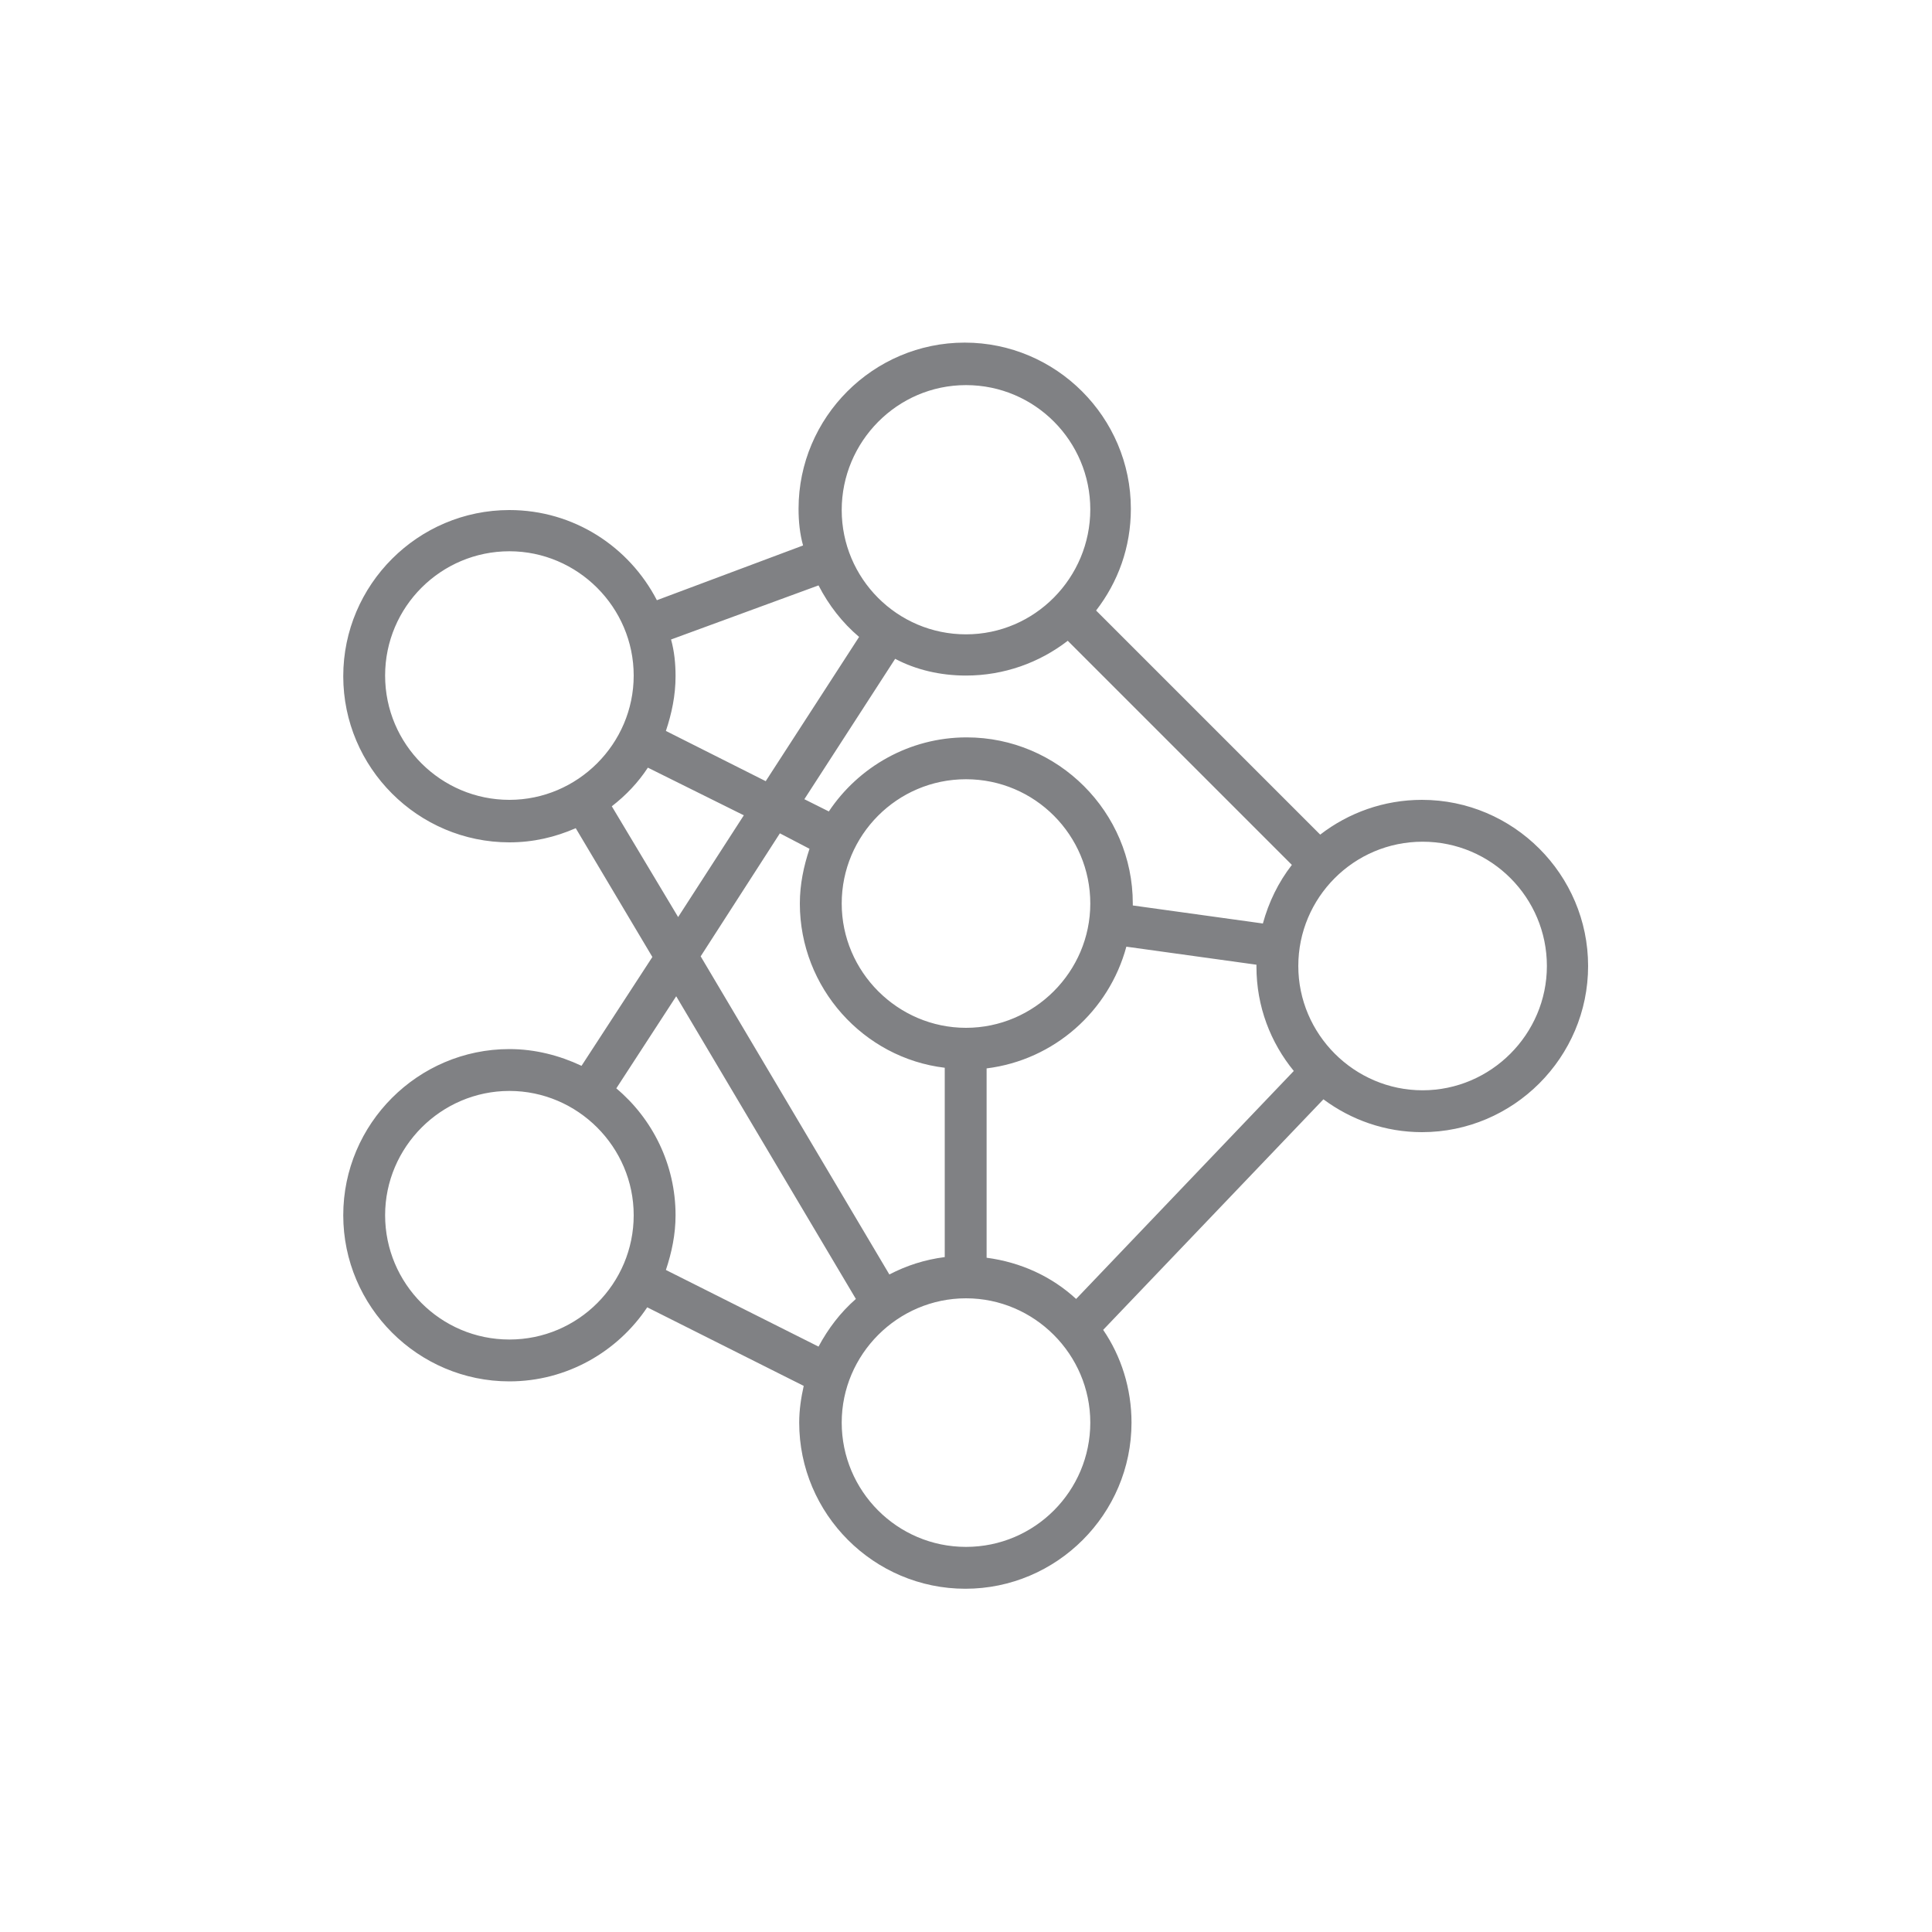 <?xml version="1.0" encoding="utf-8"?>
<!-- Generator: Adobe Illustrator 24.0.2, SVG Export Plug-In . SVG Version: 6.00 Build 0)  -->
<svg version="1.1" id="Layer_1" xmlns="http://www.w3.org/2000/svg" xmlns:xlink="http://www.w3.org/1999/xlink" x="0px" y="0px"
	 viewBox="0 0 30 30" style="enable-background:new 0 0 30 30;" xml:space="preserve">
<style type="text/css">
	.st0{opacity:0;fill:#FFFFFF;}
	.st1{fill:#808184;}
</style>
<g>
	<rect class="st0" width="30" height="30"/>
	<path class="st1" d="M9.03,16.55c-0.34-0.16-0.72-0.26-1.12-0.26c-1.42,0-2.58,1.16-2.58,2.58c0,1.42,1.16,2.58,2.58,2.58
		c0.89,0,1.68-0.46,2.14-1.15l2.43,1.22c-0.04,0.18-0.07,0.37-0.07,0.57c0,1.42,1.16,2.58,2.58,2.58s2.58-1.16,2.58-2.58
		c0-0.53-0.16-1.03-0.44-1.44l3.42-3.58c0.43,0.32,0.96,0.51,1.53,0.51c1.42,0,2.58-1.16,2.58-2.58s-1.16-2.58-2.58-2.58
		c-0.59,0-1.14,0.2-1.58,0.54l-3.48-3.48c0.34-0.44,0.54-0.98,0.54-1.58c0-1.42-1.16-2.58-2.58-2.58s-2.58,1.16-2.58,2.58
		c0,0.2,0.02,0.39,0.07,0.57L10.2,9.32c-0.43-0.83-1.29-1.4-2.29-1.4c-1.42,0-2.58,1.16-2.58,2.58s1.16,2.58,2.58,2.58
		c0.37,0,0.71-0.08,1.03-0.22l1.19,2L9.03,16.55z M7.91,20.8c-1.07,0-1.93-0.87-1.93-1.93s0.87-1.93,1.93-1.93s1.93,0.87,1.93,1.93
		S8.98,20.8,7.91,20.8z M10.34,19.72c0.09-0.27,0.15-0.55,0.15-0.85c0-0.79-0.36-1.5-0.92-1.97l0.93-1.43l2.79,4.7
		c-0.24,0.21-0.43,0.46-0.58,0.74L10.34,19.72z M15,10.49c0.59,0,1.14-0.2,1.58-0.54l3.48,3.48c-0.21,0.27-0.36,0.58-0.45,0.91
		l-2.02-0.28c0-0.01,0-0.02,0-0.03c0-1.42-1.16-2.58-2.58-2.58c-0.89,0-1.68,0.46-2.14,1.15l-0.38-0.19l1.41-2.18
		C14.22,10.4,14.6,10.49,15,10.49L15,10.49z M15.32,19.53v-2.94c1.05-0.13,1.9-0.89,2.17-1.89l2.02,0.28c0,0.01,0,0.02,0,0.03
		c0,0.62,0.22,1.18,0.58,1.62l-3.38,3.54C16.33,19.82,15.85,19.6,15.32,19.53z M15,12.1c1.07,0,1.93,0.87,1.93,1.93
		s-0.87,1.93-1.93,1.93s-1.93-0.87-1.93-1.93S13.93,12.1,15,12.1z M12.57,13.18c-0.09,0.27-0.15,0.55-0.15,0.85
		c0,1.31,0.99,2.4,2.25,2.55v2.94c-0.31,0.04-0.59,0.13-0.86,0.27l-2.93-4.94l1.23-1.91L12.57,13.18z M15,24.02
		c-1.07,0-1.93-0.87-1.93-1.93s0.87-1.93,1.93-1.93s1.93,0.87,1.93,1.93S16.07,24.02,15,24.02z M22.09,13.07
		c1.07,0,1.93,0.87,1.93,1.93s-0.87,1.93-1.93,1.93s-1.93-0.87-1.93-1.93S21.02,13.07,22.09,13.07z M15,5.98
		c1.07,0,1.93,0.87,1.93,1.93S16.07,9.85,15,9.85s-1.93-0.87-1.93-1.93S13.93,5.98,15,5.98z M12.71,9.09
		c0.16,0.31,0.37,0.58,0.63,0.8l-1.45,2.24l-1.55-0.78c0.09-0.27,0.15-0.55,0.15-0.85c0-0.2-0.02-0.39-0.07-0.57L12.71,9.09z
		 M5.98,10.49c0-1.07,0.87-1.93,1.93-1.93s1.93,0.87,1.93,1.93s-0.87,1.93-1.93,1.93S5.98,11.56,5.98,10.49z M9.5,12.52
		c0.22-0.17,0.41-0.37,0.56-0.6l1.49,0.74l-1.02,1.58L9.5,12.52z"/>
</g>
</svg>
